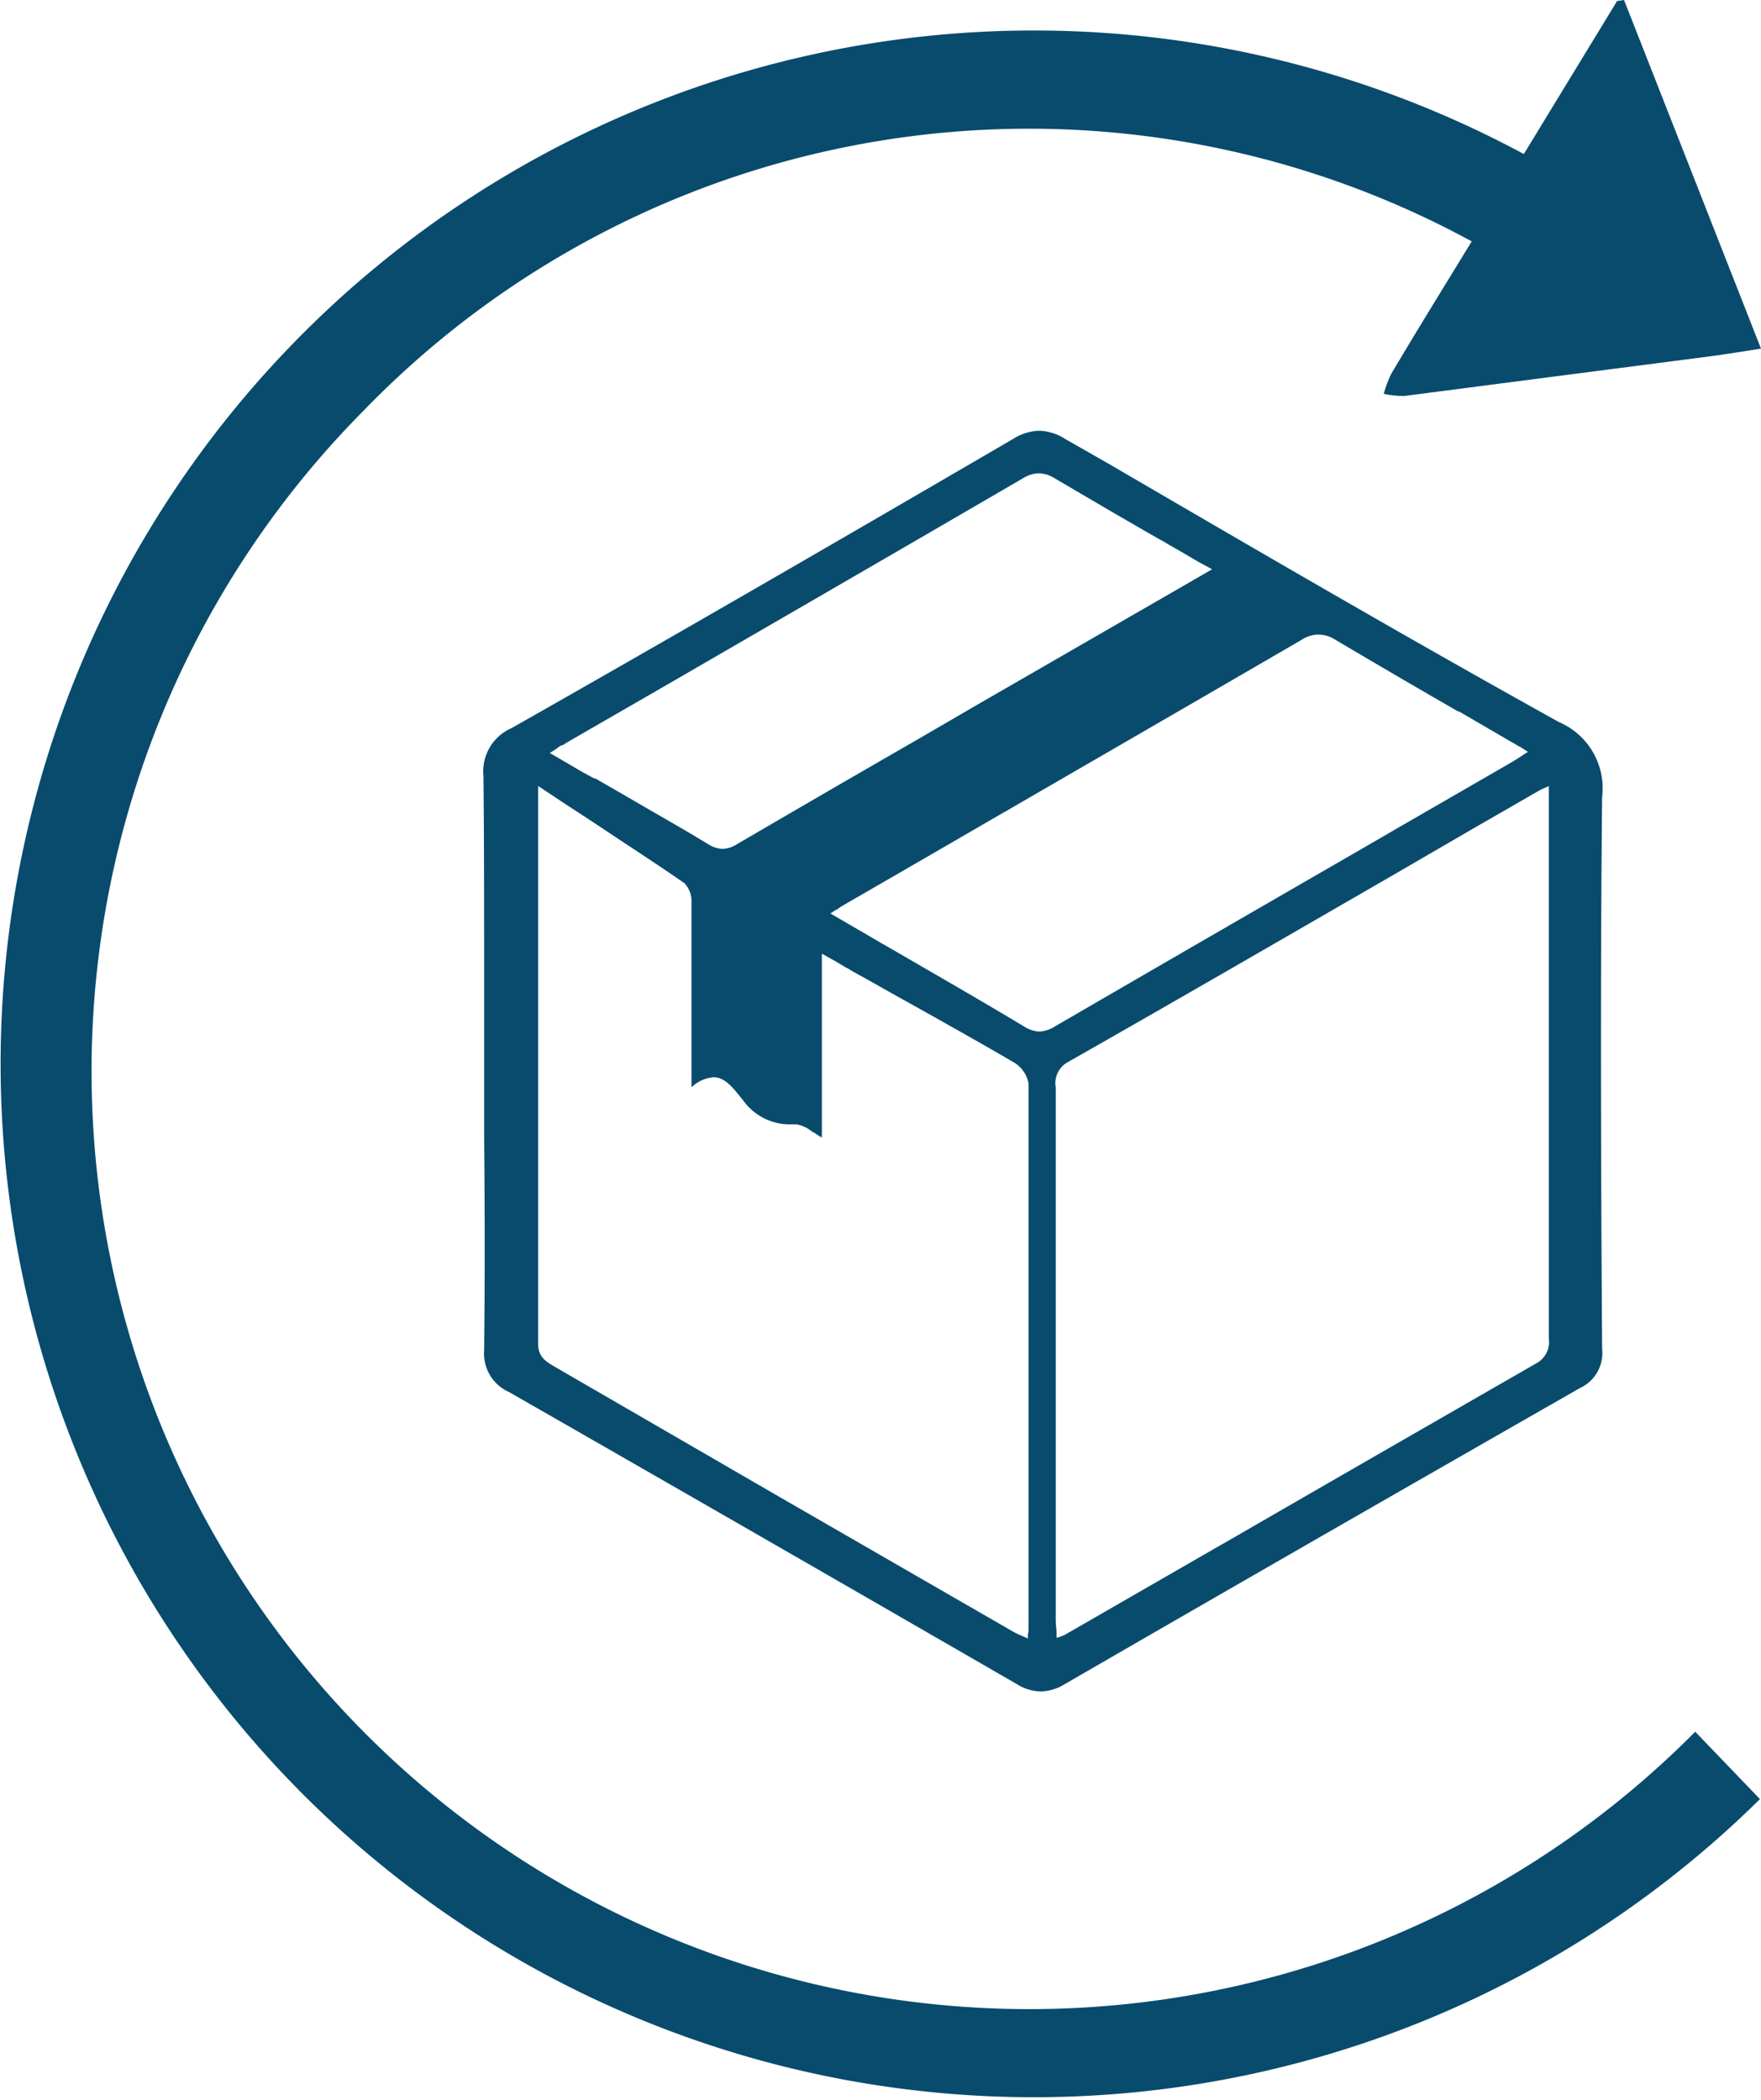 <svg id="Icon" xmlns="http://www.w3.org/2000/svg" width="13.411" height="15.991" viewBox="0 0 13.411 15.991">
  <path id="Fill_1" data-name="Fill 1" d="M11.606,1.171,12.315.008,12.368,0l1.043,2.655c-.15.023-.274.044-.4.06q-1.157.15-2.314.3a.7.7,0,0,1-.159-.016.881.881,0,0,1,.057-.152c.2-.338.408-.673.613-1.009A7.054,7.054,0,0,0,2.769,3.127a7.142,7.142,0,0,0,10.141,10.06l.493.513a7.869,7.869,0,1,1-1.8-12.528" transform="translate(0 0)" fill="#084b6d"/>
  <path id="Fill_3" data-name="Fill 3" d="M4.236,9.6a.354.354,0,0,1-.18-.056C2.79,8.813,1.489,8.064.189,7.32A.321.321,0,0,1,0,7c.006-.542.005-1.094,0-1.628q0-.291,0-.581,0-.274,0-.547V4.209c0-.518,0-1.053-.005-1.58a.358.358,0,0,1,.213-.364C1.324,1.632,2.535.933,4.024.065A.4.4,0,0,1,4.224,0a.387.387,0,0,1,.2.062l.35.2c1.114.65,2.266,1.321,3.412,1.957a.548.548,0,0,1,.328.571c-.014,1.4-.009,2.824,0,4.2a.294.294,0,0,1-.169.3C6.928,8.1,5.645,8.837,4.414,9.549A.352.352,0,0,1,4.236,9.6ZM.411,2.705a.231.231,0,0,1,0,.024l0,.011a.1.1,0,0,0,0,.023v1.2c0,.979,0,1.992,0,2.989,0,.1.059.136.122.173L2.27,8.131,4.02,9.14a.571.571,0,0,0,.078.038l.043.019,0-.007s0-.009,0-.013l0-.012a.094.094,0,0,0,.005-.028V8.675c0-1.206,0-2.453,0-3.705a.238.238,0,0,0-.11-.159c-.318-.185-.635-.362-.933-.528l-.2-.113-.055-.03-.036-.02L2.779,4.1l-.035-.019L2.676,4.04l-.031-.017-.073-.041v1.4c-.024-.013-.046-.028-.065-.041l-.005,0a.255.255,0,0,0-.123-.059H2.371l-.049,0a.437.437,0,0,1-.351-.185l-.023-.028c-.058-.072-.118-.146-.2-.146A.273.273,0,0,0,1.579,5V4.534c0-.347,0-.664,0-.941a.2.2,0,0,0-.053-.147C1.316,3.3,1.113,3.17.9,3.027l-.076-.05L.688,2.888.619,2.843.586,2.821Zm7.7,0-.035.015-.015.007a.267.267,0,0,0-.035.018l-.5.288L6.894,3.4c-.671.387-1.555.9-2.449,1.408A.182.182,0,0,0,4.353,5q0,2.029,0,4.059a.72.72,0,0,0,.006.079v.012c0,.007,0,.014,0,.021s0,.014,0,.021l.024-.007.034-.013,1.2-.691.015-.008c.9-.52,1.679-.968,2.382-1.372a.185.185,0,0,0,.094-.191q0-1.127,0-2.254V2.705ZM6.349,1.552a.244.244,0,0,0-.125.041C5.221,2.176,4.313,2.7,3.969,2.9l-.013.007-.609.353-.609.352a.511.511,0,0,0-.054.036l0,0,0,0-.005,0-.021.014-.021.014.33.192.051.03,0,0,.117.067.105.061c.283.164.576.333.871.51a.233.233,0,0,0,.118.039.245.245,0,0,0,.12-.04c.781-.454,1.574-.912,2.35-1.36l.281-.163.842-.486c.034-.02.066-.041.107-.068l.02-.013-.036-.023-.029-.019-.006,0c-.018-.012-.035-.023-.053-.032l-.4-.233-.007,0c-.311-.179-.617-.358-.935-.546A.242.242,0,0,0,6.349,1.552ZM4.224.324A.246.246,0,0,0,4.1.364c-.85.495-1.709.992-2.7,1.566l-.756.436-.044.027L.579,2.4.55,2.422.5,2.454l.112.065.063.037.063.037.1.055.009,0,.193.111.215.125c.147.085.3.172.449.263a.218.218,0,0,0,.112.037.22.22,0,0,0,.112-.037c.426-.249.881-.513,1.39-.806L3.732,2.1l.425-.245,1.387-.8L5.442,1,5.325.931,5.208.864,5.185.85,5.119.813C4.838.652,4.6.512,4.35.365A.247.247,0,0,0,4.224.324Z" transform="translate(3.687 3.28)" fill="#084b6d"/>
</svg>
